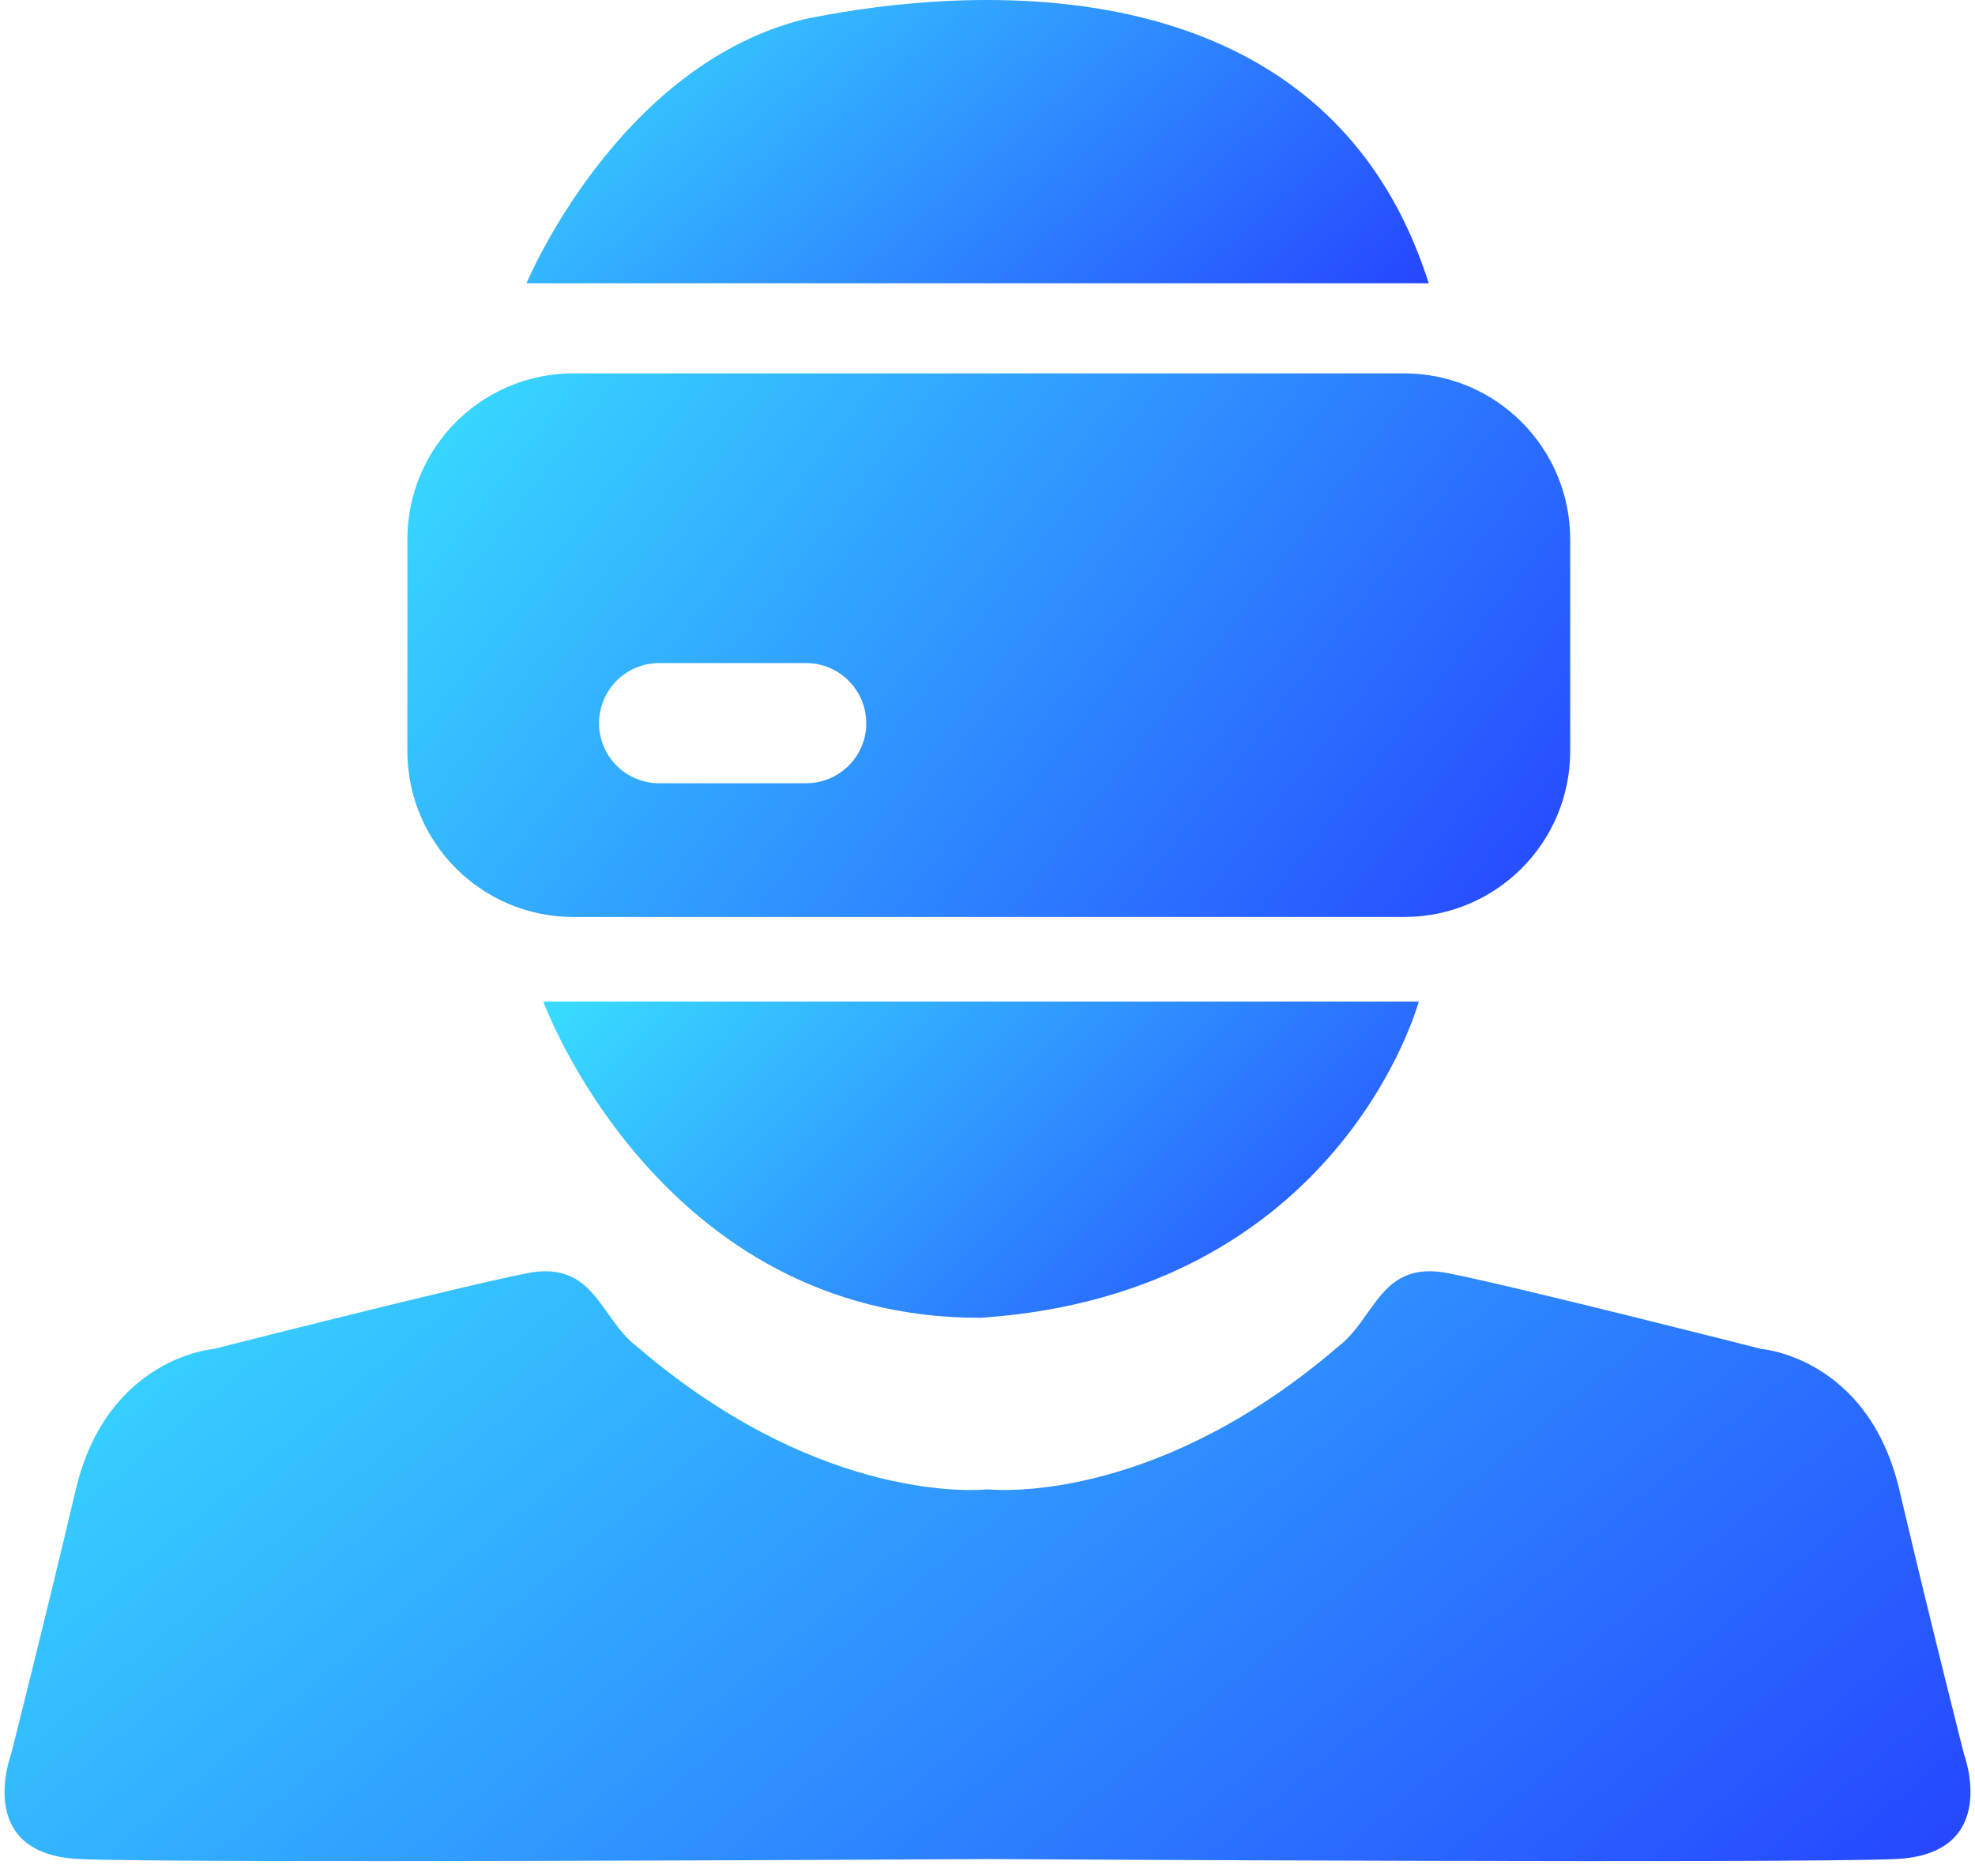<svg width="60" height="57" viewBox="0 0 60 57" fill="none" xmlns="http://www.w3.org/2000/svg">
<path d="M43.404 8.607H15.995C15.995 8.607 18.736 2.009 24.422 0.587C27.873 -0.132 40.056 -1.951 43.404 8.607Z" fill="url(#paint0_linear_790_631)"/>
<path d="M16.505 30.431H43.101C43.101 30.431 40.732 39.295 29.804 40.039C20.024 40.08 16.505 30.431 16.505 30.431Z" fill="url(#paint1_linear_790_631)"/>
<path d="M42.66 11.345H17.417C14.635 11.345 12.376 13.602 12.376 16.39V22.82C12.376 25.602 14.632 27.861 17.417 27.861H42.66C45.445 27.861 47.702 25.605 47.702 22.82V16.39C47.702 13.605 45.445 11.345 42.66 11.345ZM25.782 23.264C25.45 23.595 24.994 23.798 24.491 23.798H20.024C19.015 23.798 18.199 22.982 18.199 21.973C18.199 21.47 18.405 21.013 18.733 20.682C19.064 20.351 19.521 20.147 20.024 20.147H24.491C25.497 20.147 26.316 20.966 26.316 21.973C26.319 22.476 26.113 22.935 25.782 23.264Z" fill="url(#paint2_linear_790_631)"/>
<path d="M57.563 56.486C54.428 56.618 31.633 56.496 30.042 56.486C29.985 56.486 29.954 56.486 29.954 56.486C28.36 56.496 5.568 56.618 2.433 56.486C-0.815 56.352 0.335 53.304 0.335 53.304C0.335 53.304 1.348 49.31 2.298 45.275C3.245 41.236 6.496 40.986 6.496 40.986C6.496 40.986 13.938 39.092 16.005 38.686C18.067 38.279 18.202 40.039 19.355 40.917C24.659 45.475 29.276 45.312 29.957 45.256C29.976 45.253 29.989 45.253 30.001 45.253C30.014 45.256 30.026 45.256 30.045 45.256C30.73 45.309 35.346 45.472 40.65 40.917C41.801 40.039 41.935 38.276 44.001 38.686C46.064 39.092 53.509 40.986 53.509 40.986C53.509 40.986 56.757 41.236 57.704 45.275C58.651 49.31 59.667 53.304 59.667 53.304C59.667 53.304 60.811 56.352 57.563 56.486Z" fill="url(#paint3_linear_790_631)"/>
<path d="M30.039 45.253V45.262C30.02 45.259 30.007 45.259 29.995 45.259C30.026 45.256 30.039 45.253 30.039 45.253Z" fill="url(#paint4_linear_790_631)"/>
<path d="M29.995 45.256C29.982 45.259 29.97 45.259 29.951 45.259V45.249C29.951 45.253 29.967 45.256 29.995 45.256Z" fill="url(#paint5_linear_790_631)"/>
<defs>
<linearGradient id="paint0_linear_790_631" x1="14.149" y1="1.887" x2="31.25" y2="21.58" gradientUnits="userSpaceOnUse">
<stop offset="0.008" stop-color="#38DBFF"/>
<stop offset="1" stop-color="#243AFF"/>
</linearGradient>
<linearGradient id="paint1_linear_790_631" x1="14.713" y1="32.537" x2="33.993" y2="51.837" gradientUnits="userSpaceOnUse">
<stop offset="0.008" stop-color="#38DBFF"/>
<stop offset="1" stop-color="#243AFF"/>
</linearGradient>
<linearGradient id="paint2_linear_790_631" x1="9.996" y1="14.965" x2="42.073" y2="39.778" gradientUnits="userSpaceOnUse">
<stop offset="0.008" stop-color="#38DBFF"/>
<stop offset="1" stop-color="#243AFF"/>
</linearGradient>
<linearGradient id="paint3_linear_790_631" x1="-3.885" y1="42.553" x2="31.459" y2="85.15" gradientUnits="userSpaceOnUse">
<stop offset="0.008" stop-color="#38DBFF"/>
<stop offset="1" stop-color="#243AFF"/>
</linearGradient>
<linearGradient id="paint4_linear_790_631" x1="29.992" y1="45.255" x2="30.009" y2="45.283" gradientUnits="userSpaceOnUse">
<stop offset="0.008" stop-color="#38DBFF"/>
<stop offset="1" stop-color="#243AFF"/>
</linearGradient>
<linearGradient id="paint5_linear_790_631" x1="29.948" y1="45.252" x2="29.965" y2="45.279" gradientUnits="userSpaceOnUse">
<stop offset="0.008" stop-color="#38DBFF"/>
<stop offset="1" stop-color="#243AFF"/>
</linearGradient>
</defs>
</svg>
